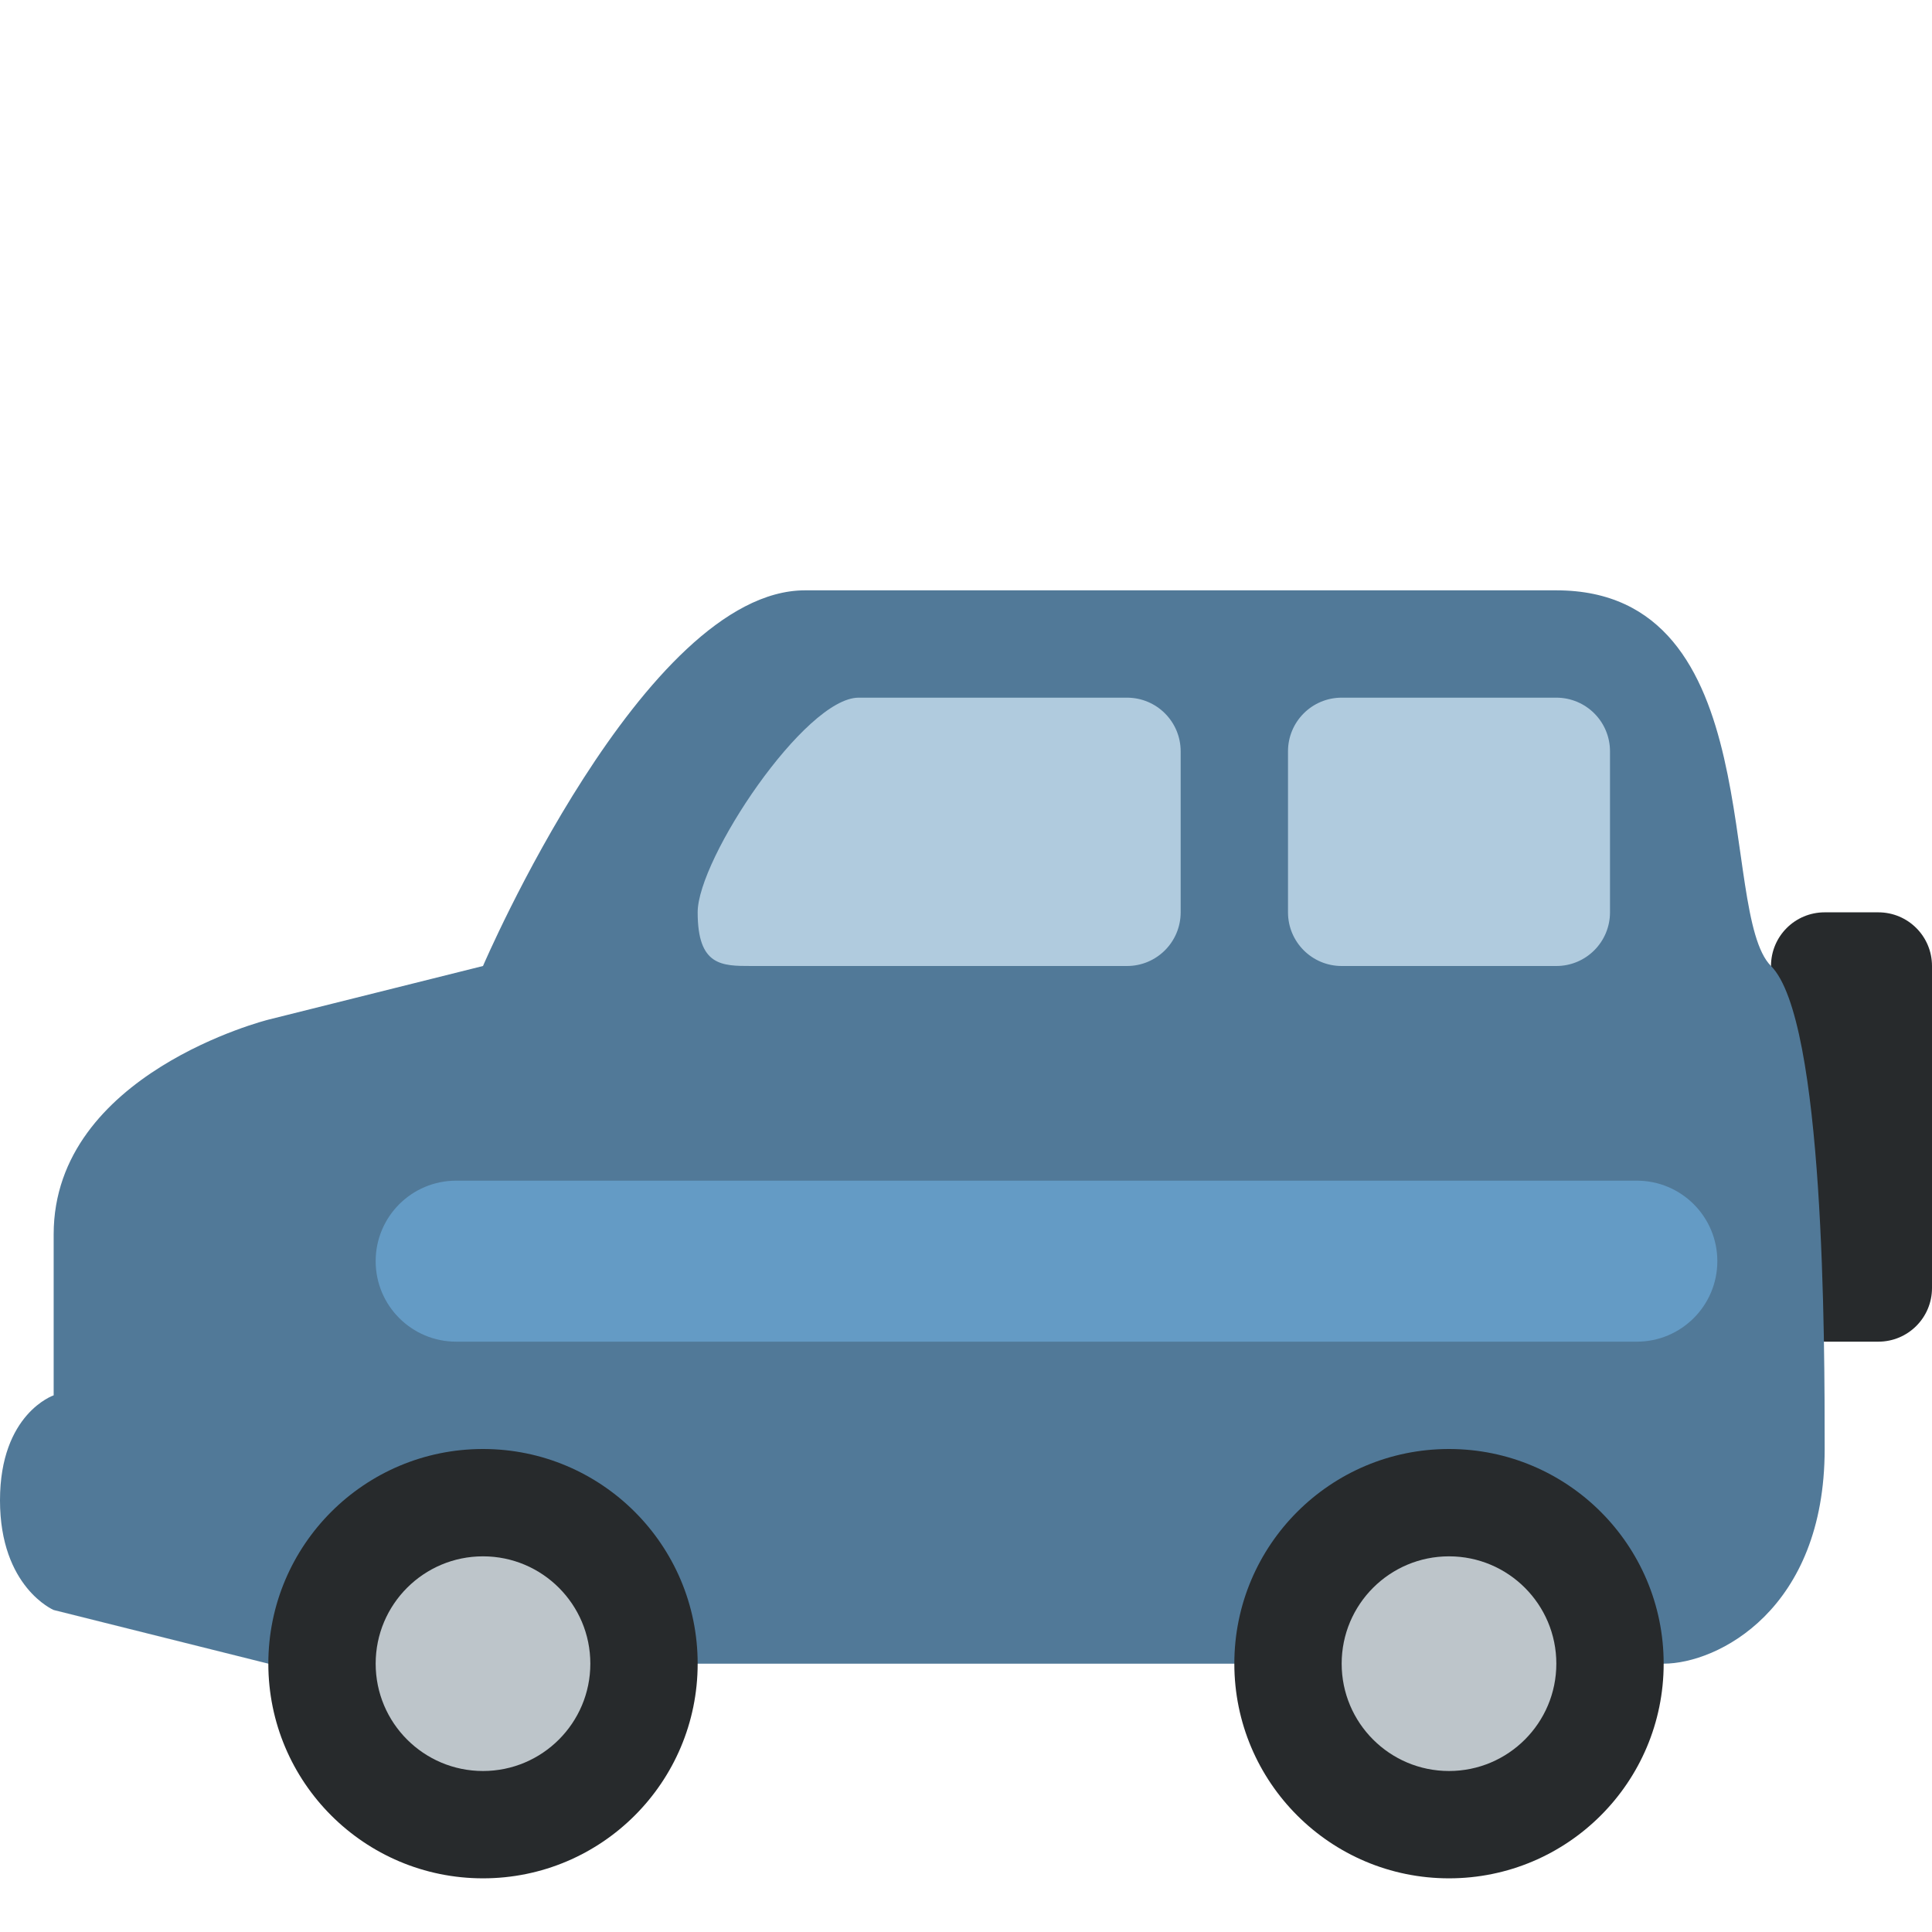 <svg viewBox="0 0 36 36" xmlns="http://www.w3.org/2000/svg"><path d="m36 24c0 .553-.447 1-1 1h-1c-.553 0-1-.447-1-1v-6c0-.553.447-1 1-1h1c.553 0 1 .447 1 1z" fill="#272a2c"/><path d="m5 31h26c1 0 3-1 3-4 0-2 0-8-1-9s0-7-4-7h-14c-3 0-6 7-6 7l-4 1s-4 1-4 4v3s-1 .338-1 1.957 1 2.043 1 2.043z" fill="#517998"/><circle cx="9" cy="31" fill="#272a2c" r="4"/><circle cx="9" cy="31" fill="#bdc5ca" r="2"/><circle cx="27" cy="31" fill="#272a2c" r="4"/><circle cx="27" cy="31" fill="#bdc5ca" r="2"/><path d="m24 17c0 .552.447 1 1 1h4c.553 0 1-.448 1-1v-3c0-.552-.447-1-1-1h-4c-.553 0-1 .448-1 1zm-11 0c0 1 .448 1 1 1h7c.553 0 1-.448 1-1v-3c0-.552-.447-1-1-1h-5c-1 0-3 3-3 4z" fill="#b0cbde"/><path d="m32 23.5c0 .828-.672 1.5-1.5 1.5h-22c-.829 0-1.5-.672-1.5-1.5 0-.829.671-1.5 1.5-1.5h22c.828 0 1.5.671 1.5 1.5z" fill="#649bc5"/></svg>
